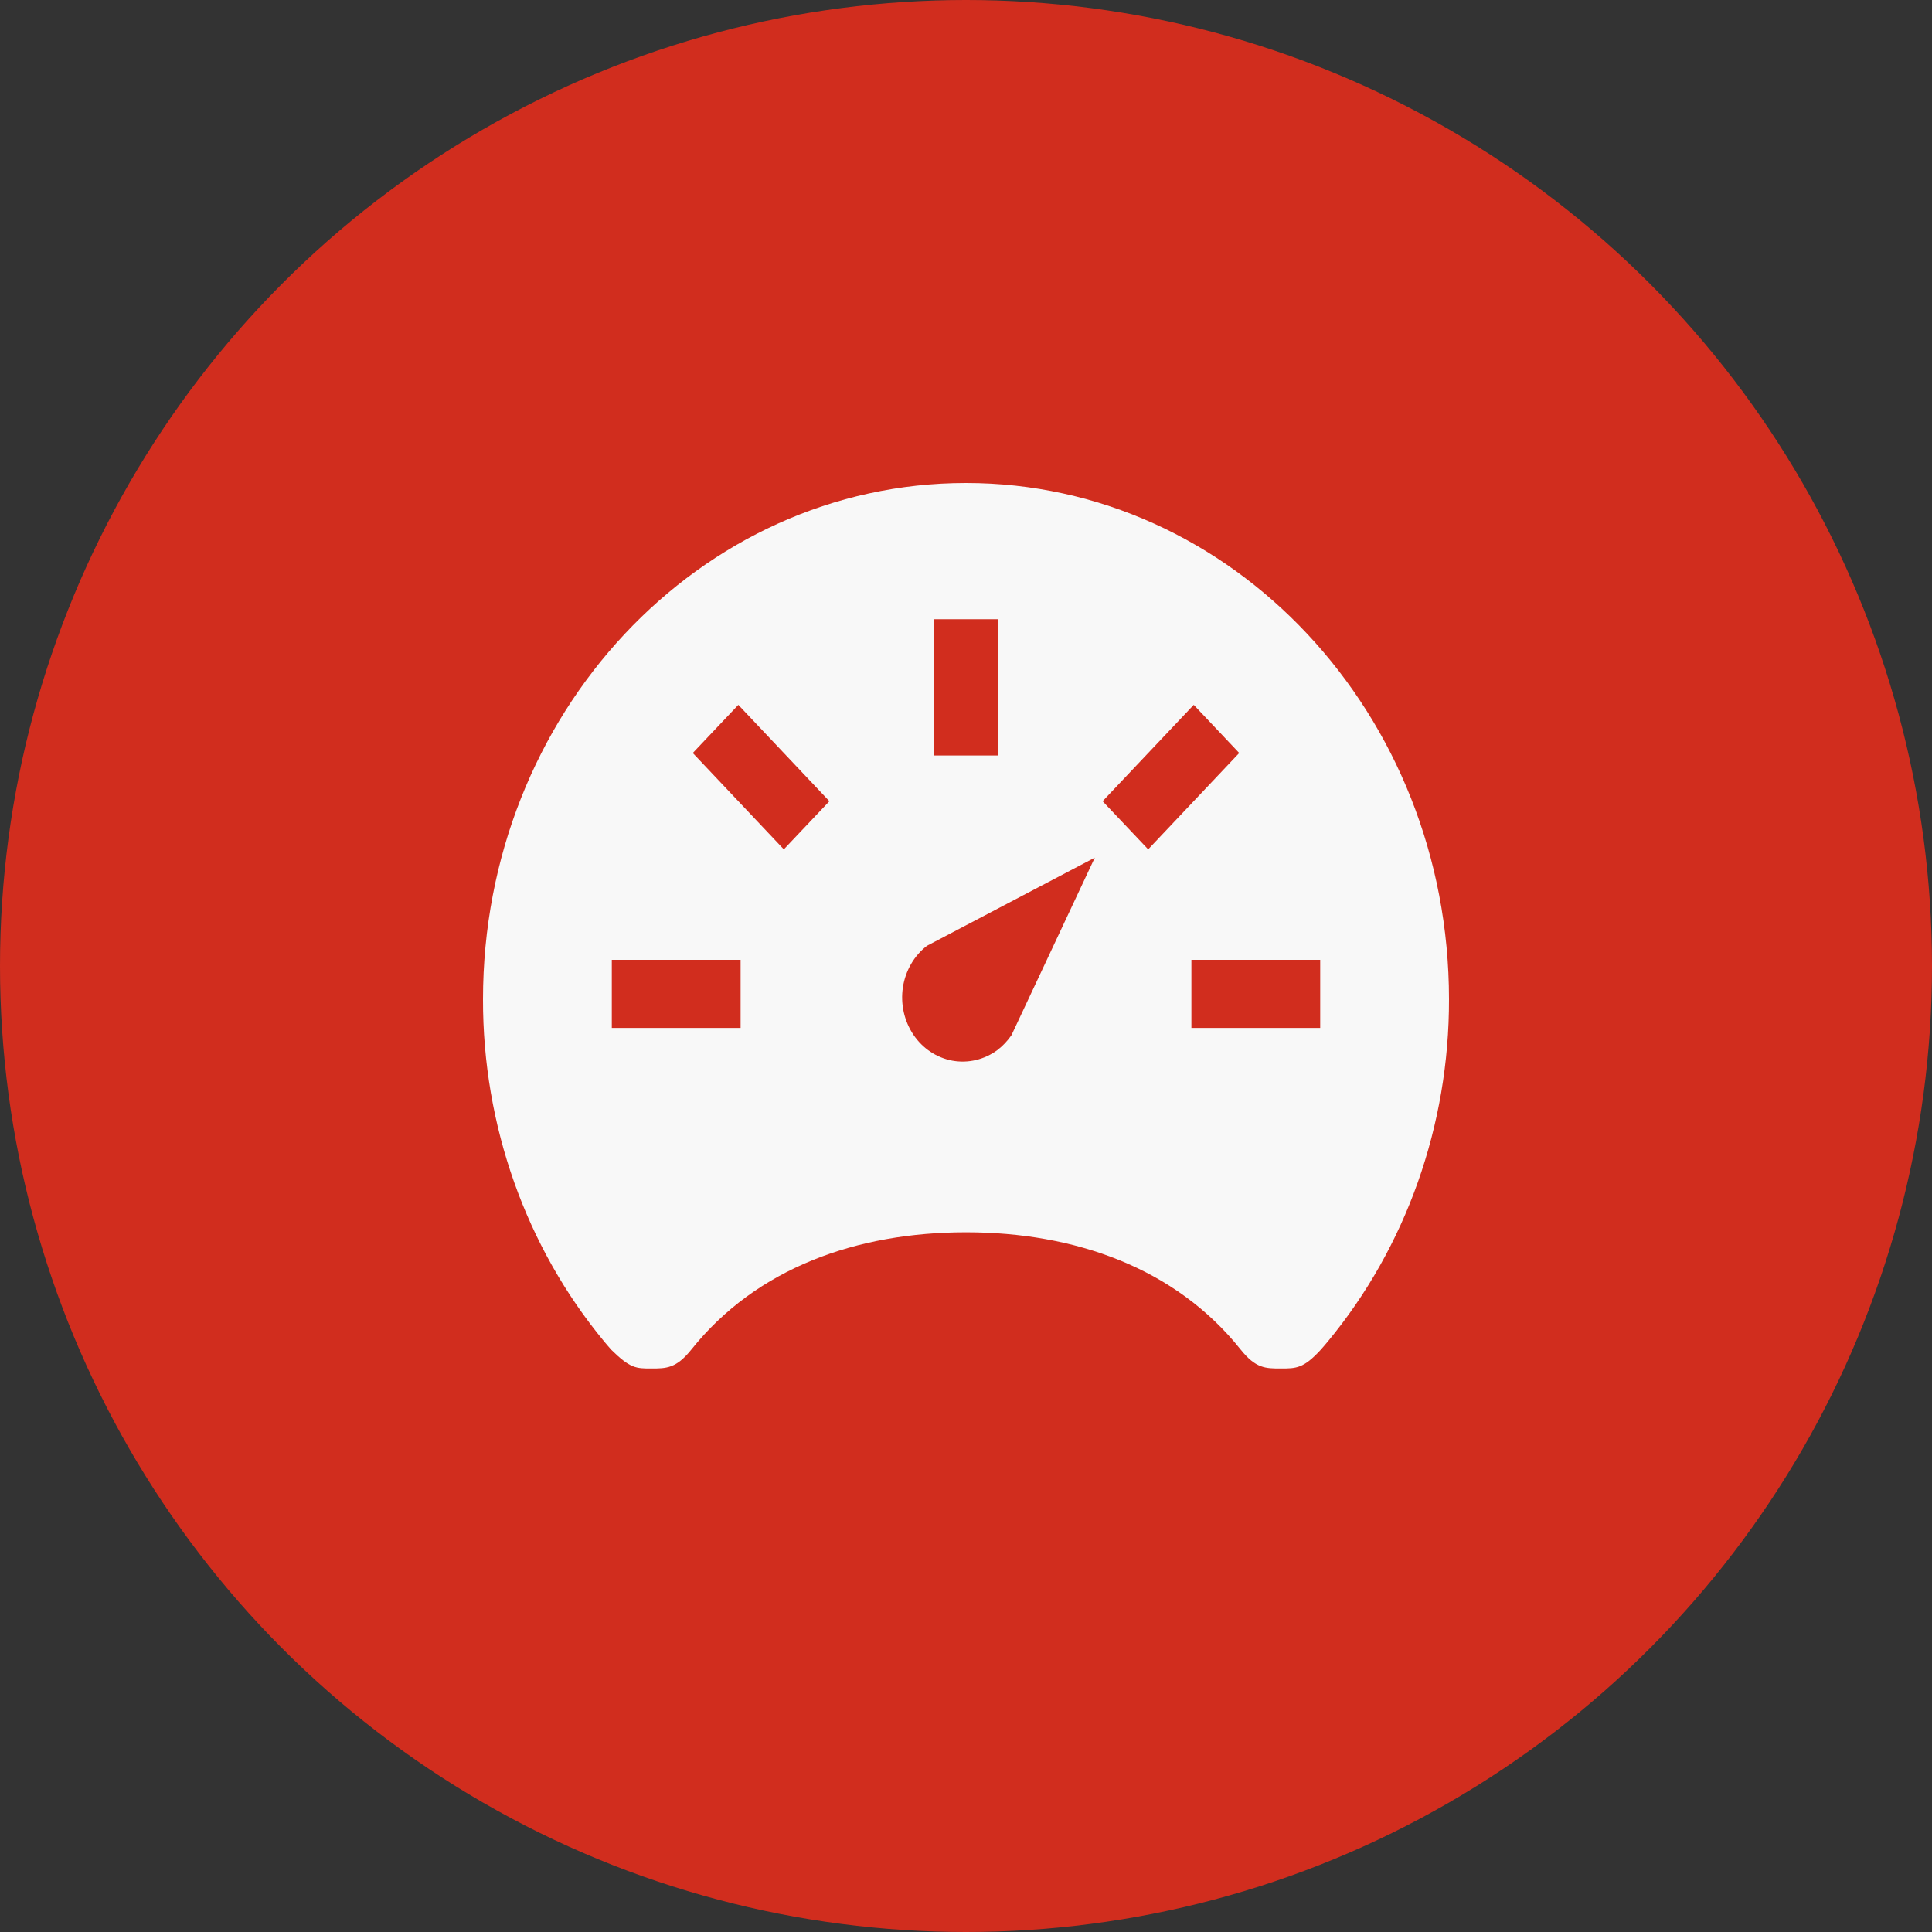 <svg width="24" height="24" viewBox="0 0 24 24" fill="none" xmlns="http://www.w3.org/2000/svg">
<rect x="0" y="0" width="24" height="24" fill="#333333" stroke="none"/>
<circle cx="12" cy="12" r="12" fill="#D12D1E"/>
<g clip-path="url(#clip0_2925_797)">
<path d="M12 6C8.687 6 6 8.87 6 12.414C5.997 13.979 6.533 15.491 7.508 16.668C7.538 16.702 7.564 16.736 7.594 16.768C7.83 17 7.902 17 8.089 17C8.277 17 8.4 17 8.588 16.765C9.4 15.748 10.65 15.308 12 15.308C13.35 15.308 14.602 15.749 15.412 16.765C15.6 17 15.72 17 15.911 17C16.101 17 16.193 17 16.406 16.768C16.437 16.735 16.462 16.702 16.492 16.668C17.467 15.491 18.003 13.979 18 12.414C18 8.87 15.313 6 12 6ZM11.6 7.692H12.4V9.385H11.6V7.692ZM9.2 12.769H7.6V11.923H9.2V12.769ZM9.737 10.551L8.606 9.354L9.172 8.756L10.303 9.953L9.737 10.551ZM12.565 12.859C12.516 12.93 12.457 12.993 12.39 13.044C12.227 13.164 12.027 13.211 11.831 13.176C11.636 13.14 11.462 13.025 11.347 12.854C11.232 12.683 11.185 12.472 11.216 12.265C11.248 12.058 11.355 11.872 11.515 11.749L13.6 10.654L12.565 12.859ZM13.697 9.953L14.829 8.756L15.394 9.354L14.263 10.551L13.697 9.953ZM16.4 12.769H14.8V11.923H16.4V12.769Z" fill="#F8F8F8"/>
</g>
<defs>
<clipPath id="clip0_2925_797">
<rect width="12" height="11" fill="white" transform="translate(6 6)"/>
</clipPath>
</defs>
</svg>
